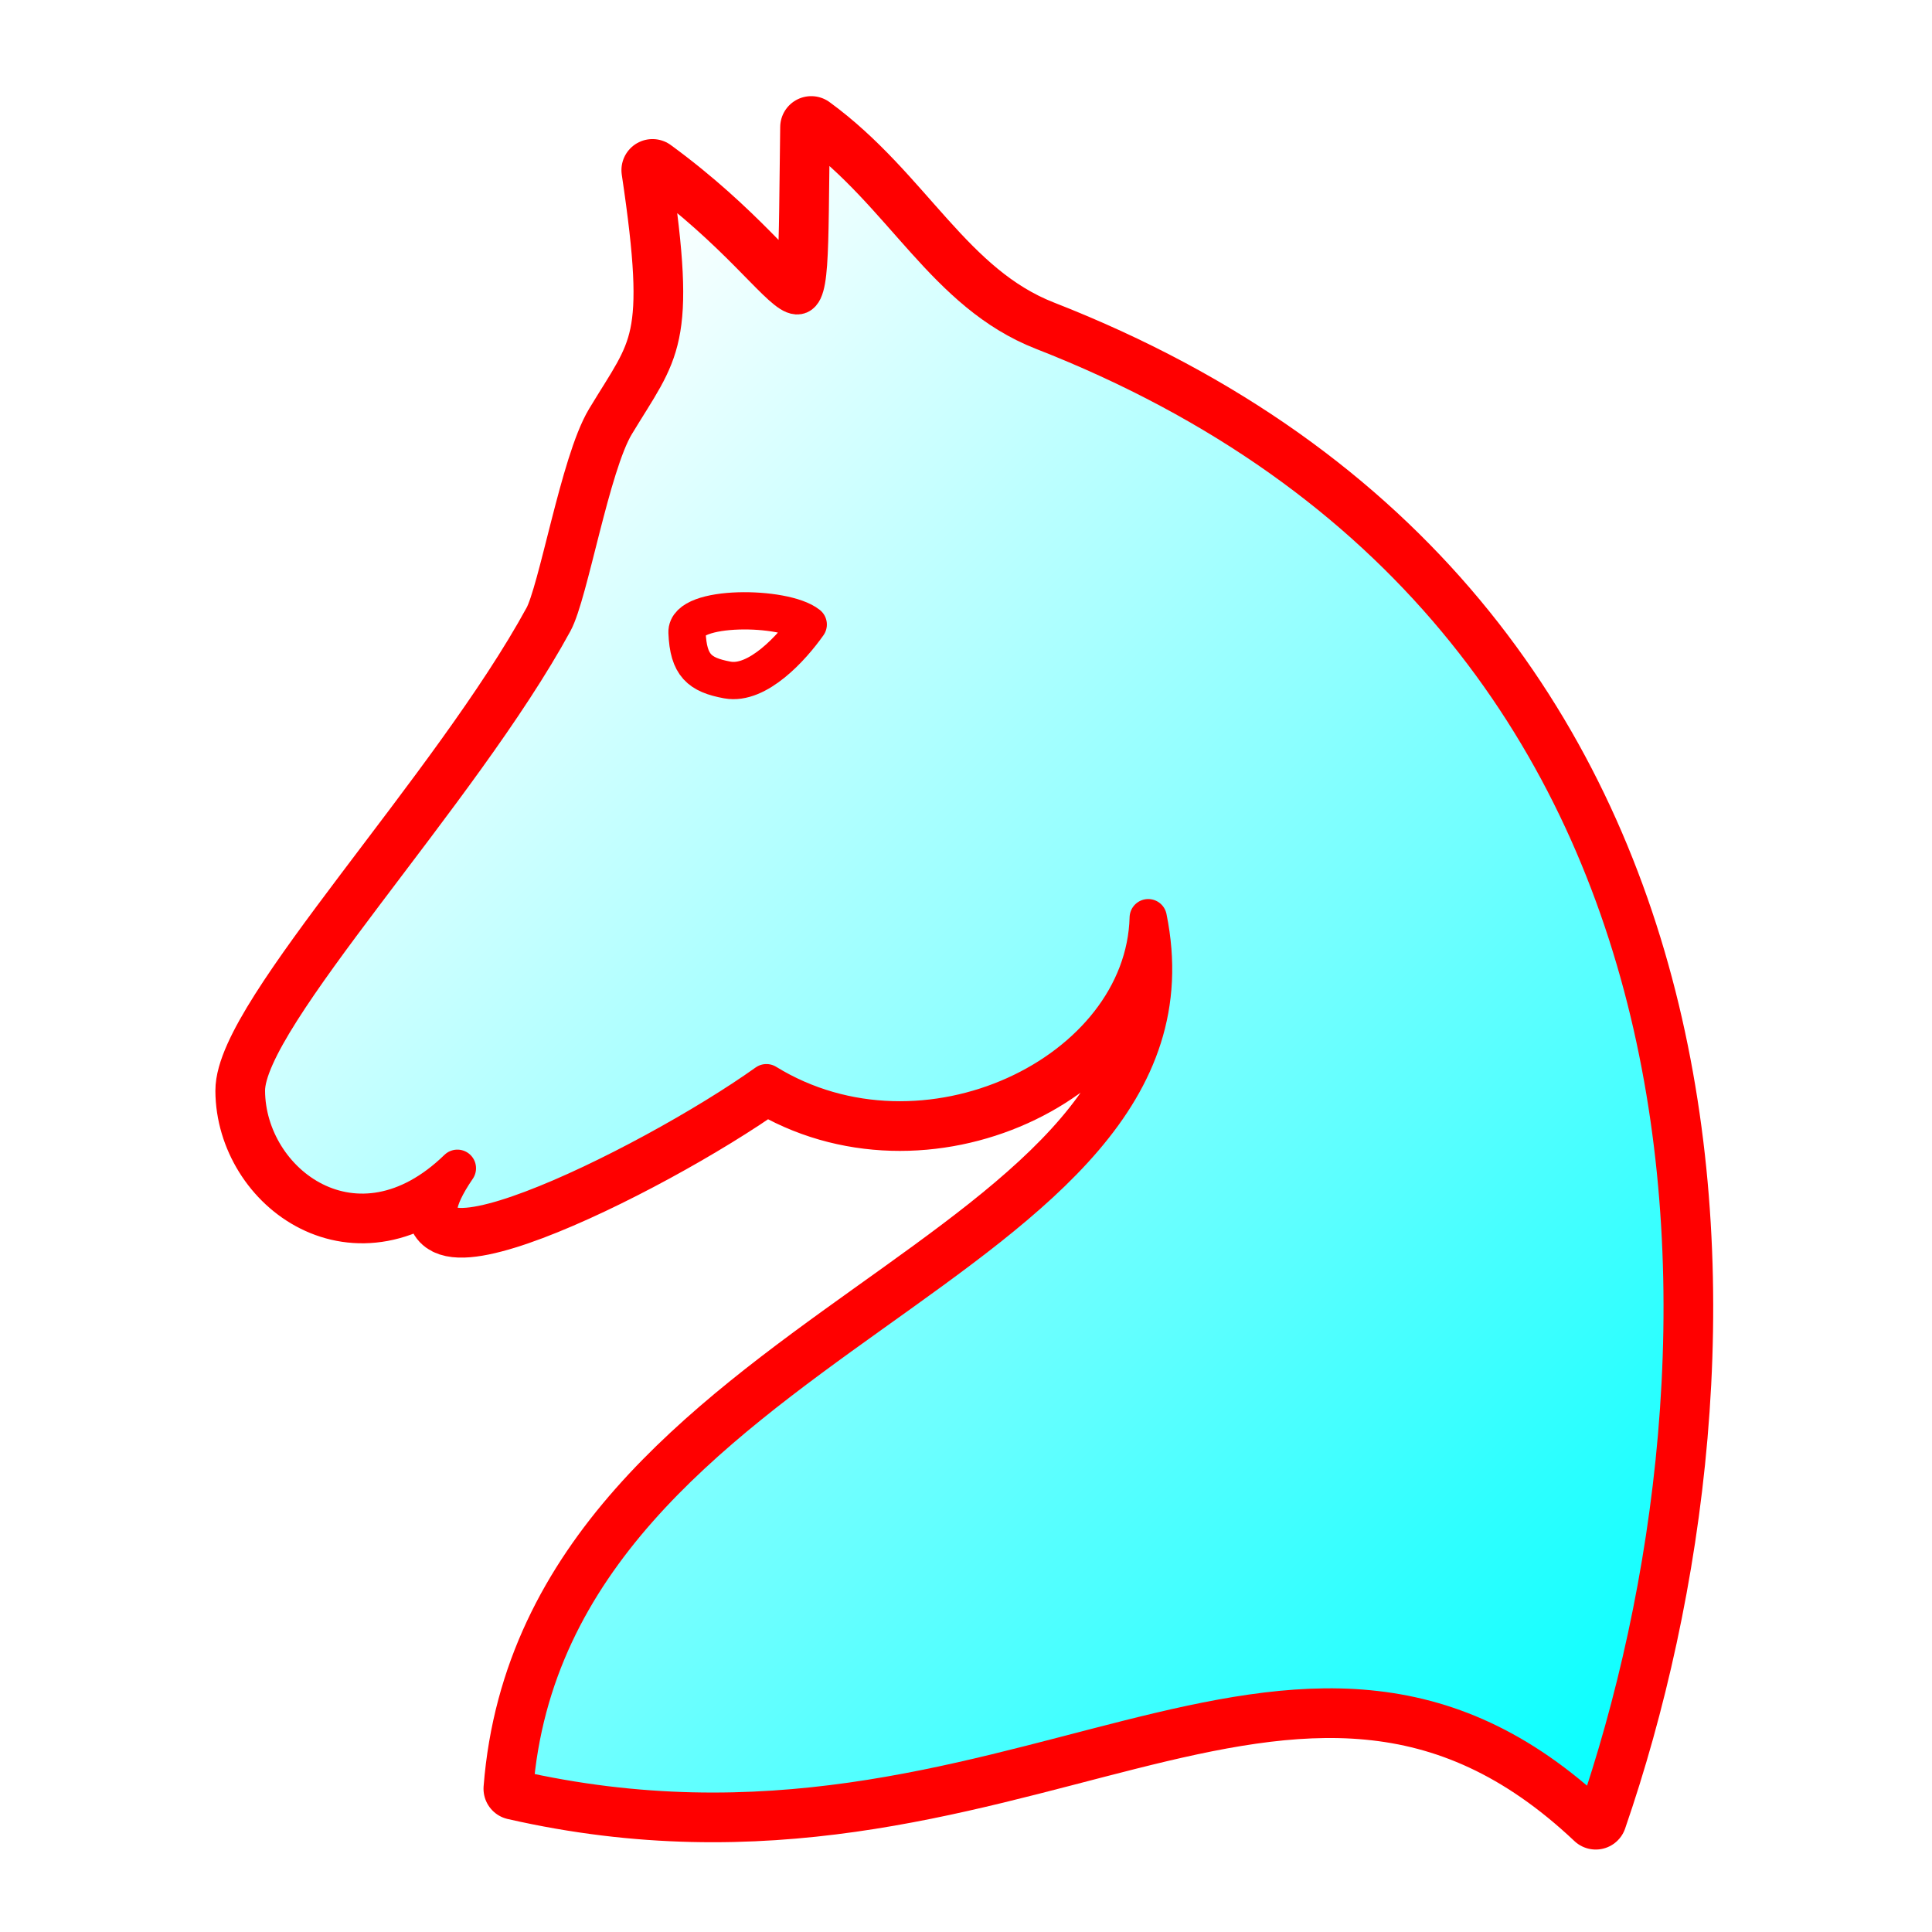 <?xml version="1.0" encoding="UTF-8" standalone="no"?>
<!-- Created with Inkscape (http://www.inkscape.org/) -->

<svg
   width="700pt"
   height="700pt"
   id="knight"
   viewBox="0 0 933.333 933.333"
   sodipodi:version="0.32"
   inkscape:version="1.1.2 (0a00cf5339, 2022-02-04)"
   version="1.0"
   inkscape:export-filename="/home/maurizio/out/wn.png"
   inkscape:export-xdpi="90"
   inkscape:export-ydpi="90"
   sodipodi:docname="n.svg"
   xmlns:inkscape="http://www.inkscape.org/namespaces/inkscape"
   xmlns:sodipodi="http://sodipodi.sourceforge.net/DTD/sodipodi-0.dtd"
   xmlns:xlink="http://www.w3.org/1999/xlink"
   xmlns="http://www.w3.org/2000/svg"
   xmlns:svg="http://www.w3.org/2000/svg"
   xmlns:rdf="http://www.w3.org/1999/02/22-rdf-syntax-ns#"
   xmlns:cc="http://creativecommons.org/ns#"
   xmlns:dc="http://purl.org/dc/elements/1.1/">
  <style
     id="style-base">
    .base { 
      fill-opacity:1;
      fill-rule:evenodd;
      stroke-miterlimit:4;
      stroke-dasharray:none;
      stroke-linecap:round;
      stroke-linejoin:round;
      stroke-opacity:1
    }
    .shadow {
      stroke:none;
      filter:url(#filterBlur);
    }
  </style>
  <style
     id="stroke-medium">
    .stroke-medium {
      stroke-width: 18;
    }
  </style>
  <style
     id="stroke-boundary">
    .stroke-boundary {
      stroke-width: 30;
    }
  </style>
  <style
     id="stroke-color">
    .stroke-color {
      stroke:#ff0000;
    }
  </style>
  <style
     id="fill-color">
    .fill-color {
      fill:#00ff00;
    }
  </style>
  <defs
     id="defs36222">
    <linearGradient
       id="fillGradient">
      <stop
         style="stop-color:#ffffff;stop-opacity:1;"
         offset="0"
         id="stop0" />
      <stop
         style="stop-color:#00ffff;stop-opacity:1;"
         offset="1"
         id="stop1" />
    </linearGradient>
    <linearGradient
       inkscape:collect="always"
       xlink:href="#fillGradient"
       id="main-gradient"
       x1="163.677"
       y1="244.156"
       x2="741.164"
       y2="814.156"
       gradientUnits="userSpaceOnUse"
       gradientTransform="matrix(1.109,0,0,1.109,-23.077,-23.377)" />
    <filter
       style="color-interpolation-filters:sRGB;"
       id="filterBlur"
       x="-0.191"
       y="-0.163"
       width="1.382"
       height="1.327">
      <feGaussianBlur
         stdDeviation="50 50"
         result="blur"
         id="feGaussianBlur13" />
    </filter>
  </defs>
  <sodipodi:namedview
     id="base"
     pagecolor="#ffffff"
     bordercolor="#666666"
     borderopacity="1.0"
     inkscape:pageopacity="0.0"
     inkscape:pageshadow="2"
     inkscape:zoom="0.64"
     inkscape:cx="139.0625"
     inkscape:cy="418.75"
     inkscape:current-layer="knight"
     inkscape:document-units="px"
     inkscape:window-width="1651"
     inkscape:window-height="1068"
     inkscape:window-x="26"
     inkscape:window-y="23"
     inkscape:showpageshadow="2"
     inkscape:pagecheckerboard="0"
     inkscape:deskcolor="#d1d1d1"
     showgrid="false"
     inkscape:window-maximized="0" />
  <path
     class="base shadow"
     style="fill:#000"
     d="m 391.909,61.45 c -1.871,129.02 4.72,80.296 -76.697,20.736 12.565,84.163 4.036,86.936 -17.714,122.95 -11.903,19.71 -22.393,81.77 -29.842,95.449 -45.133,82.891 -148.786,191.103 -148.607,226.381 0.226,44.656 53.337,84.629 101.919,37.407 -45.452,66.536 91.774,-0.302 149.281,-41.341 76.122,46.861 182.47,-4.418 184.447,-79.711 C 589.336,613.63 265.861,643.21 248.582,864.116 489.665,919.15 623.944,739.846 770.888,878.5 846.006,660.699 852.938,296.634 503.726,160.135 456.264,141.582 436.325,93.86 391.909,61.45 Z M 390.452,301.702 c -7.892,11.198 -24.49,29.476 -39.053,26.799 -13.465,-2.475 -18.882,-7.038 -19.504,-22.984 -0.523,-13.425 47.048,-12.992 58.556,-3.816 z"
     id="shadow"
     sodipodi:nodetypes="ccssscccccsccssc" />
  <path
     class="base stroke-color stroke-boundary"
     style="fill:none"
     d="m 391.909,61.45 c -1.871,129.02 4.72,80.296 -76.697,20.736 12.565,84.163 4.036,86.936 -17.714,122.95 -11.903,19.71 -22.393,81.77 -29.842,95.449 -45.133,82.891 -148.786,191.103 -148.607,226.381 0.226,44.656 53.337,84.629 101.919,37.407 -45.452,66.536 91.774,-0.302 149.281,-41.341 76.122,46.861 182.47,-4.418 184.447,-79.711 C 589.336,613.63 265.861,643.21 248.582,864.116 489.665,919.15 623.944,739.846 770.888,878.5 846.006,660.699 852.938,296.634 503.726,160.135 456.264,141.582 436.325,93.86 391.909,61.45 Z"
     id="boundary"
     sodipodi:nodetypes="ccssscccccsc" />
  <path
     class="base stroke-color stroke-medium"
     style="fill:url(#main-gradient)"
     d="m 391.909,61.45 c -1.871,129.02 4.72,80.296 -76.697,20.736 12.565,84.163 4.036,86.936 -17.714,122.95 -11.903,19.71 -22.393,81.77 -29.842,95.449 -45.133,82.891 -148.786,191.103 -148.607,226.381 0.226,44.656 53.337,84.629 101.919,37.407 -45.452,66.536 91.774,-0.302 149.281,-41.341 76.122,46.861 182.47,-4.418 184.447,-79.711 C 589.336,613.63 265.861,643.21 248.582,864.116 489.665,919.15 623.944,739.846 770.888,878.5 846.006,660.699 852.938,296.634 503.726,160.135 456.264,141.582 436.325,93.86 391.909,61.45 Z M 390.452,301.702 c -7.892,11.198 -24.49,29.476 -39.053,26.799 -13.465,-2.475 -18.882,-7.038 -19.504,-22.984 -0.523,-13.425 47.048,-12.992 58.556,-3.816 z"
     id="main"
     sodipodi:nodetypes="ccssscccccsccssc" />
</svg>
